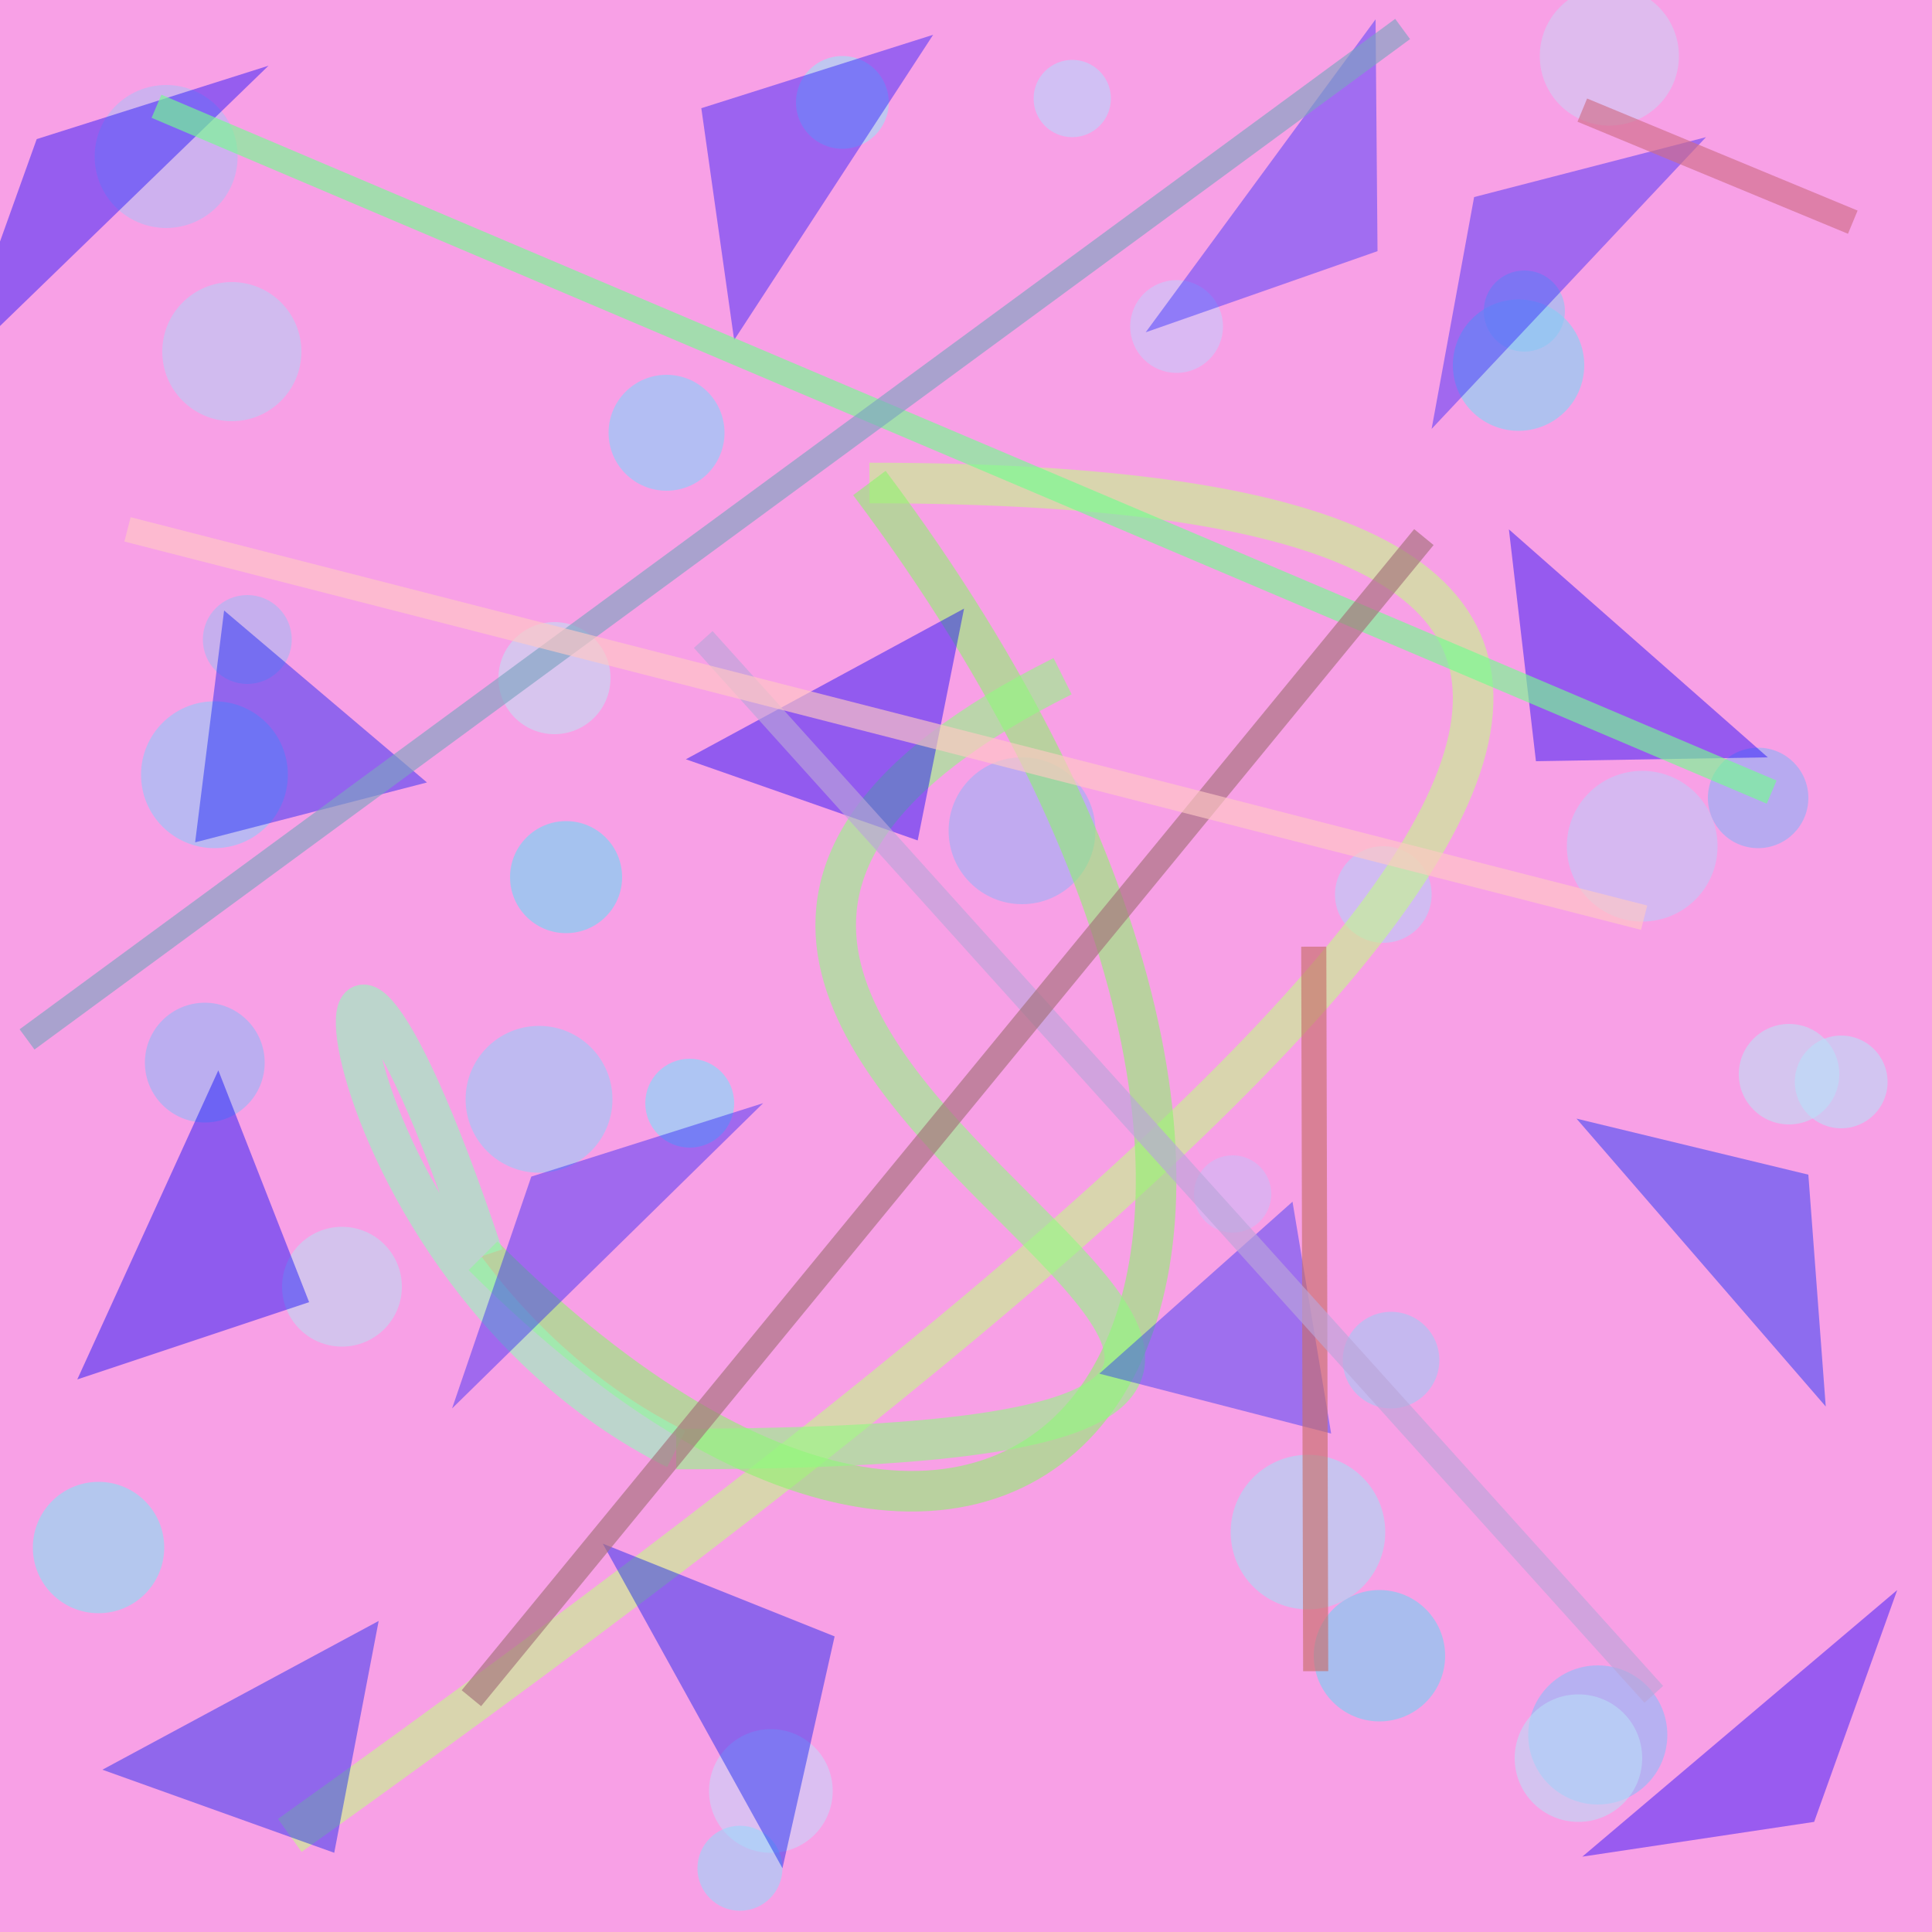 <?xml version="1.0" encoding="UTF-8"?>
<svg xmlns="http://www.w3.org/2000/svg" xmlns:xlink="http://www.w3.org/1999/xlink" width="500pt" height="500pt" viewBox="0 0 500 500" version="1.1">
<defs>
<clipPath id="clip1">
  <rect x="0" y="0" width="500" height="500"/>
</clipPath>
<g id="surface67" clip-path="url(#clip1)">
<rect x="0" y="0" width="500" height="500" style="fill:rgb(96.9%,62.8%,90.1%);fill-opacity:1;stroke:none;"/>
<path style=" stroke:none;fill-rule:nonzero;fill:rgb(70.5%,81.6%,96%);fill-opacity:0.574;" d="M 78 91 C 78 100.941 69.941 109 60 109 C 50.059 109 42 100.941 42 91 C 42 81.059 50.059 73 60 73 C 69.941 73 78 81.059 78 91 C 78 100.941 69.941 109 60 109 C 50.059 109 42 100.941 42 91 C 42 81.059 50.059 73 60 73 C 69.941 73 78 81.059 78 91 "/>
<path style=" stroke:none;fill-rule:nonzero;fill:rgb(58.7%,89.4%,97.1%);fill-opacity:0.574;" d="M 230 26.5 C 230 33.129 224.629 38.5 218 38.5 C 211.371 38.5 206 33.129 206 26.5 C 206 19.871 211.371 14.5 218 14.5 C 224.629 14.5 230 19.871 230 26.5 C 230 33.129 224.629 38.5 218 38.5 C 211.371 38.5 206 33.129 206 26.5 C 206 19.871 211.371 14.5 218 14.5 C 224.629 14.5 230 19.871 230 26.5 "/>
<path style=" stroke:none;fill-rule:nonzero;fill:rgb(70.2%,85%,99.6%);fill-opacity:0.574;" d="M 287.5 25.5 C 287.5 31.023 283.023 35.5 277.5 35.5 C 271.977 35.5 267.5 31.023 267.5 25.5 C 267.5 19.977 271.977 15.5 277.5 15.5 C 283.023 15.5 287.5 19.977 287.5 25.5 C 287.5 31.023 283.023 35.5 277.5 35.5 C 271.977 35.5 267.5 31.023 267.5 25.5 C 267.5 19.977 271.977 15.5 277.5 15.5 C 283.023 15.5 287.5 19.977 287.5 25.5 "/>
<path style=" stroke:none;fill-rule:nonzero;fill:rgb(47.4%,85.4%,96.6%);fill-opacity:0.574;" d="M 410 94.5 C 410 103.891 402.391 111.5 393 111.5 C 383.609 111.5 376 103.891 376 94.5 C 376 85.109 383.609 77.5 393 77.5 C 402.391 77.5 410 85.109 410 94.5 C 410 103.891 402.391 111.5 393 111.5 C 383.609 111.5 376 103.891 376 94.5 C 376 85.109 383.609 77.5 393 77.5 C 402.391 77.5 410 85.109 410 94.5 "/>
<path style=" stroke:none;fill-rule:nonzero;fill:rgb(73.8%,79.1%,97.4%);fill-opacity:0.574;" d="M 444.5 219 C 444.5 229.77 435.77 238.5 425 238.5 C 414.23 238.5 405.5 229.77 405.5 219 C 405.5 208.23 414.23 199.5 425 199.5 C 435.77 199.5 444.5 208.23 444.5 219 C 444.5 229.77 435.77 238.5 425 238.5 C 414.23 238.5 405.5 229.77 405.5 219 C 405.5 208.23 414.23 199.5 425 199.5 C 435.77 199.5 444.5 208.23 444.5 219 "/>
<path style=" stroke:none;fill-rule:nonzero;fill:rgb(70.6%,82.2%,98.6%);fill-opacity:0.574;" d="M 370.5 231.5 C 370.5 238.402 364.902 244 358 244 C 351.098 244 345.5 238.402 345.5 231.5 C 345.5 224.598 351.098 219 358 219 C 364.902 219 370.5 224.598 370.5 231.5 C 370.5 238.402 364.902 244 358 244 C 351.098 244 345.5 238.402 345.5 231.5 C 345.5 224.598 351.098 219 358 219 C 364.902 219 370.5 224.598 370.5 231.5 "/>
<path style=" stroke:none;fill-rule:nonzero;fill:rgb(40.5%,86.2%,96.1%);fill-opacity:0.574;" d="M 161 227 C 161 235.008 154.508 241.5 146.5 241.5 C 138.492 241.5 132 235.008 132 227 C 132 218.992 138.492 212.5 146.5 212.5 C 154.508 212.5 161 218.992 161 227 C 161 235.008 154.508 241.5 146.5 241.5 C 138.492 241.5 132 235.008 132 227 C 132 218.992 138.492 212.5 146.5 212.5 C 154.508 212.5 161 218.992 161 227 "/>
<path style=" stroke:none;fill-rule:nonzero;fill:rgb(54.5%,79%,98.1%);fill-opacity:0.574;" d="M 74.5 200.5 C 74.5 210.992 65.992 219.5 55.5 219.5 C 45.008 219.5 36.5 210.992 36.5 200.5 C 36.5 190.008 45.008 181.5 55.5 181.5 C 65.992 181.5 74.5 190.008 74.5 200.5 C 74.5 210.992 65.992 219.5 55.5 219.5 C 45.008 219.5 36.5 210.992 36.5 200.5 C 36.5 190.008 45.008 181.5 55.5 181.5 C 65.992 181.5 74.5 190.008 74.5 200.5 "/>
<path style=" stroke:none;fill-rule:nonzero;fill:rgb(72.7%,86.1%,95.1%);fill-opacity:0.574;" d="M 104 333 C 104 341.559 97.059 348.5 88.5 348.5 C 79.941 348.5 73 341.559 73 333 C 73 324.441 79.941 317.5 88.5 317.5 C 97.059 317.5 104 324.441 104 333 C 104 341.559 97.059 348.5 88.5 348.5 C 79.941 348.5 73 341.559 73 333 C 73 324.441 79.941 317.5 88.5 317.5 C 97.059 317.5 104 324.441 104 333 "/>
<path style=" stroke:none;fill-rule:nonzero;fill:rgb(46.9%,88.2%,99%);fill-opacity:0.574;" d="M 190 285.5 C 190 291.852 184.852 297 178.5 297 C 172.148 297 167 291.852 167 285.5 C 167 279.148 172.148 274 178.5 274 C 184.852 274 190 279.148 190 285.5 C 190 291.852 184.852 297 178.5 297 C 172.148 297 167 291.852 167 285.5 C 167 279.148 172.148 274 178.5 274 C 184.852 274 190 279.148 190 285.5 "/>
<path style=" stroke:none;fill-rule:nonzero;fill:rgb(79.3%,73.5%,96.9%);fill-opacity:0.574;" d="M 329 309 C 329 314.523 324.523 319 319 319 C 313.477 319 309 314.523 309 309 C 309 303.477 313.477 299 319 299 C 324.523 299 329 303.477 329 309 C 329 314.523 324.523 319 319 319 C 313.477 319 309 314.523 309 309 C 309 303.477 313.477 299 319 299 C 324.523 299 329 303.477 329 309 "/>
<path style=" stroke:none;fill-rule:nonzero;fill:rgb(73%,87.9%,96.4%);fill-opacity:0.574;" d="M 476 278 C 476 285.18 470.18 291 463 291 C 455.82 291 450 285.18 450 278 C 450 270.82 455.82 265 463 265 C 470.18 265 476 270.82 476 278 C 476 285.18 470.18 291 463 291 C 455.82 291 450 285.18 450 278 C 450 270.82 455.82 265 463 265 C 470.18 265 476 270.82 476 278 "/>
<path style=" stroke:none;fill-rule:nonzero;fill:rgb(52.8%,74.6%,98%);fill-opacity:0.574;" d="M 431.5 449 C 431.5 458.941 423.441 467 413.5 467 C 403.559 467 395.5 458.941 395.5 449 C 395.5 439.059 403.559 431 413.5 431 C 423.441 431 431.5 439.059 431.5 449 C 431.5 458.941 423.441 467 413.5 467 C 403.559 467 395.5 458.941 395.5 449 C 395.5 439.059 403.559 431 413.5 431 C 423.441 431 431.5 439.059 431.5 449 "/>
<path style=" stroke:none;fill-rule:nonzero;fill:rgb(42.9%,82.5%,95.4%);fill-opacity:0.574;" d="M 374 428.5 C 374 437.891 366.391 445.5 357 445.5 C 347.609 445.5 340 437.891 340 428.5 C 340 419.109 347.609 411.5 357 411.5 C 366.391 411.5 374 419.109 374 428.5 C 374 437.891 366.391 445.5 357 445.5 C 347.609 445.5 340 437.891 340 428.5 C 340 419.109 347.609 411.5 357 411.5 C 366.391 411.5 374 419.109 374 428.5 "/>
<path style=" stroke:none;fill-rule:nonzero;fill:rgb(77.1%,83.8%,98.2%);fill-opacity:0.574;" d="M 215.5 463.5 C 215.5 472.336 208.336 479.5 199.5 479.5 C 190.664 479.5 183.5 472.336 183.5 463.5 C 183.5 454.664 190.664 447.5 199.5 447.5 C 208.336 447.5 215.5 454.664 215.5 463.5 C 215.5 472.336 208.336 479.5 199.5 479.5 C 190.664 479.5 183.5 472.336 183.5 463.5 C 183.5 454.664 190.664 447.5 199.5 447.5 C 208.336 447.5 215.5 454.664 215.5 463.5 "/>
<path style=" stroke:none;fill-rule:nonzero;fill:rgb(72.6%,86.6%,97.1%);fill-opacity:0.574;" d="M 425 455 C 425 464.113 417.613 471.5 408.5 471.5 C 399.387 471.5 392 464.113 392 455 C 392 445.887 399.387 438.5 408.5 438.5 C 417.613 438.5 425 445.887 425 455 C 425 464.113 417.613 471.5 408.5 471.5 C 399.387 471.5 392 464.113 392 455 C 392 445.887 399.387 438.5 408.5 438.5 C 417.613 438.5 425 445.887 425 455 "/>
<path style=" stroke:none;fill-rule:nonzero;fill:rgb(64%,86.7%,96%);fill-opacity:0.574;" d="M 358.5 396.5 C 358.5 407.547 349.547 416.5 338.5 416.5 C 327.453 416.5 318.5 407.547 318.5 396.5 C 318.5 385.453 327.453 376.5 338.5 376.5 C 349.547 376.5 358.5 385.453 358.5 396.5 C 358.5 407.547 349.547 416.5 338.5 416.5 C 327.453 416.5 318.5 407.547 318.5 396.5 C 318.5 385.453 327.453 376.5 338.5 376.5 C 349.547 376.5 358.5 385.453 358.5 396.5 "/>
<path style=" stroke:none;fill-rule:nonzero;fill:rgb(51%,89.6%,95.7%);fill-opacity:0.574;" d="M 42.5 400.5 C 42.5 409.891 34.891 417.5 25.5 417.5 C 16.109 417.5 8.5 409.891 8.5 400.5 C 8.5 391.109 16.109 383.5 25.5 383.5 C 34.891 383.5 42.5 391.109 42.5 400.5 C 42.5 409.891 34.891 417.5 25.5 417.5 C 16.109 417.5 8.5 409.891 8.5 400.5 C 8.5 391.109 16.109 383.5 25.5 383.5 C 34.891 383.5 42.5 391.109 42.5 400.5 "/>
<path style=" stroke:none;fill-rule:nonzero;fill:rgb(53%,70%,97.3%);fill-opacity:0.574;" d="M 468 206.5 C 468 213.68 462.18 219.5 455 219.5 C 447.82 219.5 442 213.68 442 206.5 C 442 199.32 447.82 193.5 455 193.5 C 462.18 193.5 468 199.32 468 206.5 C 468 213.68 462.18 219.5 455 219.5 C 447.82 219.5 442 213.68 442 206.5 C 442 199.32 447.82 193.5 455 193.5 C 462.18 193.5 468 199.32 468 206.5 "/>
<path style=" stroke:none;fill-rule:nonzero;fill:rgb(55.6%,72.8%,97.2%);fill-opacity:0.574;" d="M 68.5 275 C 68.5 283.559 61.559 290.5 53 290.5 C 44.441 290.5 37.5 283.559 37.5 275 C 37.5 266.441 44.441 259.5 53 259.5 C 61.559 259.5 68.5 266.441 68.5 275 C 68.5 283.559 61.559 290.5 53 290.5 C 44.441 290.5 37.5 283.559 37.5 275 C 37.5 266.441 44.441 259.5 53 259.5 C 61.559 259.5 68.5 266.441 68.5 275 "/>
<path style=" stroke:none;fill-rule:nonzero;fill:rgb(58.5%,80.6%,97.9%);fill-opacity:0.574;" d="M 158.5 284.5 C 158.5 294.992 149.992 303.5 139.5 303.5 C 129.008 303.5 120.5 294.992 120.5 284.5 C 120.5 274.008 129.008 265.5 139.5 265.5 C 149.992 265.5 158.5 274.008 158.5 284.5 C 158.5 294.992 149.992 303.5 139.5 303.5 C 129.008 303.5 120.5 294.992 120.5 284.5 C 120.5 274.008 129.008 265.5 139.5 265.5 C 149.992 265.5 158.5 274.008 158.5 284.5 "/>
<path style=" stroke:none;fill-rule:nonzero;fill:rgb(63%,73%,95.6%);fill-opacity:0.574;" d="M 75.5 165.5 C 75.5 171.852 70.352 177 64 177 C 57.648 177 52.5 171.852 52.5 165.5 C 52.5 159.148 57.648 154 64 154 C 70.352 154 75.5 159.148 75.5 165.5 C 75.5 171.852 70.352 177 64 177 C 57.648 177 52.5 171.852 52.5 165.5 C 52.5 159.148 57.648 154 64 154 C 70.352 154 75.5 159.148 75.5 165.5 "/>
<path style=" stroke:none;fill-rule:nonzero;fill:rgb(59%,85%,98%);fill-opacity:0.574;" d="M 202.5 483.5 C 202.5 489.574 197.574 494.5 191.5 494.5 C 185.426 494.5 180.5 489.574 180.5 483.5 C 180.5 477.426 185.426 472.5 191.5 472.5 C 197.574 472.5 202.5 477.426 202.5 483.5 C 202.5 489.574 197.574 494.5 191.5 494.5 C 185.426 494.5 180.5 489.574 180.5 483.5 C 180.5 477.426 185.426 472.5 191.5 472.5 C 197.574 472.5 202.5 477.426 202.5 483.5 "/>
<path style=" stroke:none;fill-rule:nonzero;fill:rgb(59.4%,70%,97%);fill-opacity:0.574;" d="M 283.5 215 C 283.5 225.492 274.992 234 264.5 234 C 254.008 234 245.5 225.492 245.5 215 C 245.5 204.508 254.008 196 264.5 196 C 274.992 196 283.5 204.508 283.5 215 C 283.5 225.492 274.992 234 264.5 234 C 254.008 234 245.5 225.492 245.5 215 C 245.5 204.508 254.008 196 264.5 196 C 274.992 196 283.5 204.508 283.5 215 "/>
<path style=" stroke:none;fill-rule:nonzero;fill:rgb(70.9%,88.4%,97.5%);fill-opacity:0.574;" d="M 488.5 280 C 488.5 286.629 483.129 292 476.5 292 C 469.871 292 464.5 286.629 464.5 280 C 464.5 273.371 469.871 268 476.5 268 C 483.129 268 488.5 273.371 488.5 280 C 488.5 286.629 483.129 292 476.5 292 C 469.871 292 464.5 286.629 464.5 280 C 464.5 273.371 469.871 268 476.5 268 C 483.129 268 488.5 273.371 488.5 280 "/>
<path style=" stroke:none;fill-rule:nonzero;fill:rgb(62.1%,79.5%,96.5%);fill-opacity:0.574;" d="M 372.5 352 C 372.5 358.902 366.902 364.5 360 364.5 C 353.098 364.5 347.5 358.902 347.5 352 C 347.5 345.098 353.098 339.5 360 339.5 C 366.902 339.5 372.5 345.098 372.5 352 C 372.5 358.902 366.902 364.5 360 364.5 C 353.098 364.5 347.5 358.902 347.5 352 C 347.5 345.098 353.098 339.5 360 339.5 C 366.902 339.5 372.5 345.098 372.5 352 "/>
<path style=" stroke:none;fill-rule:nonzero;fill:rgb(74.6%,88.4%,95.7%);fill-opacity:0.574;" d="M 158 175.5 C 158 183.508 151.508 190 143.5 190 C 135.492 190 129 183.508 129 175.5 C 129 167.492 135.492 161 143.5 161 C 151.508 161 158 167.492 158 175.5 C 158 183.508 151.508 190 143.5 190 C 135.492 190 129 183.508 129 175.5 C 129 167.492 135.492 161 143.5 161 C 151.508 161 158 167.492 158 175.5 "/>
<path style=" stroke:none;fill-rule:nonzero;fill:rgb(68.3%,74.7%,96.1%);fill-opacity:0.574;" d="M 61.5 40.5 C 61.5 50.719 53.219 59 43 59 C 32.781 59 24.5 50.719 24.5 40.5 C 24.5 30.281 32.781 22 43 22 C 53.219 22 61.5 30.281 61.5 40.5 C 61.5 50.719 53.219 59 43 59 C 32.781 59 24.5 50.719 24.5 40.5 C 24.5 30.281 32.781 22 43 22 C 53.219 22 61.5 30.281 61.5 40.5 "/>
<path style=" stroke:none;fill-rule:nonzero;fill:rgb(76.7%,80.1%,98.9%);fill-opacity:0.574;" d="M 316.5 84.5 C 316.5 91.129 311.129 96.5 304.5 96.5 C 297.871 96.5 292.5 91.129 292.5 84.5 C 292.5 77.871 297.871 72.5 304.5 72.5 C 311.129 72.5 316.5 77.871 316.5 84.5 C 316.5 91.129 311.129 96.5 304.5 96.5 C 297.871 96.5 292.5 91.129 292.5 84.5 C 292.5 77.871 297.871 72.5 304.5 72.5 C 311.129 72.5 316.5 77.871 316.5 84.5 "/>
<path style=" stroke:none;fill-rule:nonzero;fill:rgb(49.8%,83.1%,98.8%);fill-opacity:0.574;" d="M 187.5 112 C 187.5 120.285 180.785 127 172.5 127 C 164.215 127 157.5 120.285 157.5 112 C 157.5 103.715 164.215 97 172.5 97 C 180.785 97 187.5 103.715 187.5 112 C 187.5 120.285 180.785 127 172.5 127 C 164.215 127 157.5 120.285 157.5 112 C 157.5 103.715 164.215 97 172.5 97 C 180.785 97 187.5 103.715 187.5 112 "/>
<path style=" stroke:none;fill-rule:nonzero;fill:rgb(53.4%,78.7%,95.7%);fill-opacity:0.574;" d="M 405 80.5 C 405 86.301 400.301 91 394.5 91 C 388.699 91 384 86.301 384 80.5 C 384 74.699 388.699 70 394.5 70 C 400.301 70 405 74.699 405 80.5 C 405 86.301 400.301 91 394.5 91 C 388.699 91 384 86.301 384 80.5 C 384 74.699 388.699 70 394.5 70 C 400.301 70 405 74.699 405 80.5 "/>
<path style=" stroke:none;fill-rule:nonzero;fill:rgb(79.9%,81.1%,95.8%);fill-opacity:0.574;" d="M 434.5 14.5 C 434.5 24.441 426.441 32.5 416.5 32.5 C 406.559 32.5 398.5 24.441 398.5 14.5 C 398.5 4.559 406.559 -3.5 416.5 -3.5 C 426.441 -3.5 434.5 4.559 434.5 14.5 C 434.5 24.441 426.441 32.5 416.5 32.5 C 406.559 32.5 398.5 24.441 398.5 14.5 C 398.5 4.559 406.559 -3.5 416.5 -3.5 C 426.441 -3.5 434.5 4.559 434.5 14.5 "/>
<path style="fill:none;stroke-width:0.021;stroke-linecap:butt;stroke-linejoin:miter;stroke:rgb(76.8%,97.8%,52.7%);stroke-opacity:0.588;stroke-miterlimit:10;" d="M 0.15 0.95 C 0.85 0.45 0.95 0.25 0.45 0.25 " transform="matrix(500,0,0,500,0,0)"/>
<path style="fill:none;stroke-width:0.021;stroke-linecap:butt;stroke-linejoin:miter;stroke:rgb(55.2%,95.6%,42.8%);stroke-opacity:0.588;stroke-miterlimit:10;" d="M 0.45 0.25 C 0.75 0.65 0.55 0.95 0.25 0.65 " transform="matrix(500,0,0,500,0,0)"/>
<path style="fill:none;stroke-width:0.021;stroke-linecap:butt;stroke-linejoin:miter;stroke:rgb(57.5%,97.9%,72.7%);stroke-opacity:0.588;stroke-miterlimit:10;" d="M 0.25 0.65 C 0.15 0.35 0.15 0.65 0.35 0.75 " transform="matrix(500,0,0,500,0,0)"/>
<path style="fill:none;stroke-width:0.021;stroke-linecap:butt;stroke-linejoin:miter;stroke:rgb(56.7%,98.3%,50.8%);stroke-opacity:0.588;stroke-miterlimit:10;" d="M 0.35 0.75 C 0.95 0.75 0.15 0.55 0.55 0.35 " transform="matrix(500,0,0,500,0,0)"/>
<path style=" stroke:none;fill-rule:nonzero;fill:rgb(16.5%,19.7%,98%);fill-opacity:0.434;" d="M 284.5 355.5 L 344.5 371 L 334.5 311 L 284.5 355.5 "/>
<path style=" stroke:none;fill-rule:nonzero;fill:rgb(5.7%,0%,99%);fill-opacity:0.434;" d="M 177.5 196.5 L 237.5 217.5 L 249.5 157.5 L 177.5 196.5 "/>
<path style=" stroke:none;fill-rule:nonzero;fill:rgb(19.6%,13.1%,99%);fill-opacity:0.434;" d="M 441.5 35.5 L 381.5 51 L 370.5 111 L 441.5 35.5 "/>
<path style=" stroke:none;fill-rule:nonzero;fill:rgb(1.5%,16.4%,98.4%);fill-opacity:0.434;" d="M 408 289.5 L 468 304 L 472.5 364 L 408 289.5 "/>
<path style=" stroke:none;fill-rule:nonzero;fill:rgb(5.4%,10.1%,97%);fill-opacity:0.434;" d="M 110.5 202.5 L 50.5 218 L 58 158 L 110.5 202.5 "/>
<path style=" stroke:none;fill-rule:nonzero;fill:rgb(4.3%,12.4%,96%);fill-opacity:0.434;" d="M 26.5 458 L 86.5 479.5 L 98 419.5 L 26.5 458 "/>
<path style=" stroke:none;fill-rule:nonzero;fill:rgb(3.1%,1.5%,97.9%);fill-opacity:0.434;" d="M 20 357 L 80 337 L 56.5 277 L 20 357 "/>
<path style=" stroke:none;fill-rule:nonzero;fill:rgb(12%,1.3%,99.9%);fill-opacity:0.434;" d="M 409.5 480.5 L 469.5 471.5 L 491 411.5 L 409.5 480.5 "/>
<path style=" stroke:none;fill-rule:nonzero;fill:rgb(19%,17.1%,100%);fill-opacity:0.434;" d="M 296.5 86 L 356.5 65 L 356 5 L 296.5 86 "/>
<path style=" stroke:none;fill-rule:nonzero;fill:rgb(3.4%,9.9%,95.2%);fill-opacity:0.434;" d="M 156 399.5 L 216 423.5 L 202.5 483.5 L 156 399.5 "/>
<path style=" stroke:none;fill-rule:nonzero;fill:rgb(18.1%,13.7%,97.8%);fill-opacity:0.434;" d="M 197.5 285.5 L 137.5 304.5 L 117 364.5 L 197.5 285.5 "/>
<path style=" stroke:none;fill-rule:nonzero;fill:rgb(9.3%,0.5%,98.8%);fill-opacity:0.434;" d="M 457.5 196 L 397.5 197 L 390.5 137 L 457.5 196 "/>
<path style=" stroke:none;fill-rule:nonzero;fill:rgb(14.6%,8.6%,99.9%);fill-opacity:0.434;" d="M 241.5 9 L 181.5 28 L 190 88 L 241.5 9 "/>
<path style=" stroke:none;fill-rule:nonzero;fill:rgb(9.5%,3.4%,98.8%);fill-opacity:0.434;" d="M 69.5 17 L 9.5 36 L -12 96 L 69.5 17 "/>
<path style="fill:none;stroke-width:0.013;stroke-linecap:butt;stroke-linejoin:miter;stroke:rgb(45.1%,98.9%,56.3%);stroke-opacity:0.644;stroke-miterlimit:10;" d="M 0.917 0.41 L 0.081 0.055 " transform="matrix(500,0,0,500,0,0)"/>
<path style="fill:none;stroke-width:0.013;stroke-linecap:butt;stroke-linejoin:miter;stroke:rgb(48.6%,64%,75.7%);stroke-opacity:0.644;stroke-miterlimit:10;" d="M 0.726 0.015 L 0.014 0.538 " transform="matrix(500,0,0,500,0,0)"/>
<path style="fill:none;stroke-width:0.013;stroke-linecap:butt;stroke-linejoin:miter;stroke:rgb(78.2%,43.4%,41.8%);stroke-opacity:0.644;stroke-miterlimit:10;" d="M 0.68 0.49 L 0.681 0.865 " transform="matrix(500,0,0,500,0,0)"/>
<path style="fill:none;stroke-width:0.013;stroke-linecap:butt;stroke-linejoin:miter;stroke:rgb(73.1%,64.4%,85%);stroke-opacity:0.644;stroke-miterlimit:10;" d="M 0.856 0.877 L 0.364 0.331 " transform="matrix(500,0,0,500,0,0)"/>
<path style="fill:none;stroke-width:0.013;stroke-linecap:butt;stroke-linejoin:miter;stroke:rgb(80.8%,42.6%,53%);stroke-opacity:0.644;stroke-miterlimit:10;" d="M 0.959 0.115 L 0.819 0.057 " transform="matrix(500,0,0,500,0,0)"/>
<path style="fill:none;stroke-width:0.013;stroke-linecap:butt;stroke-linejoin:miter;stroke:rgb(64.1%,43.8%,47.5%);stroke-opacity:0.644;stroke-miterlimit:10;" d="M 0.244 0.879 L 0.737 0.278 " transform="matrix(500,0,0,500,0,0)"/>
<path style="fill:none;stroke-width:0.013;stroke-linecap:butt;stroke-linejoin:miter;stroke:rgb(99.8%,78.6%,76.9%);stroke-opacity:0.644;stroke-miterlimit:10;" d="M 0.851 0.475 L 0.066 0.274 " transform="matrix(500,0,0,500,0,0)"/>
</g>
</defs>
<g id="surface64">
<use xlink:href="#surface67"/>
</g>
</svg>
